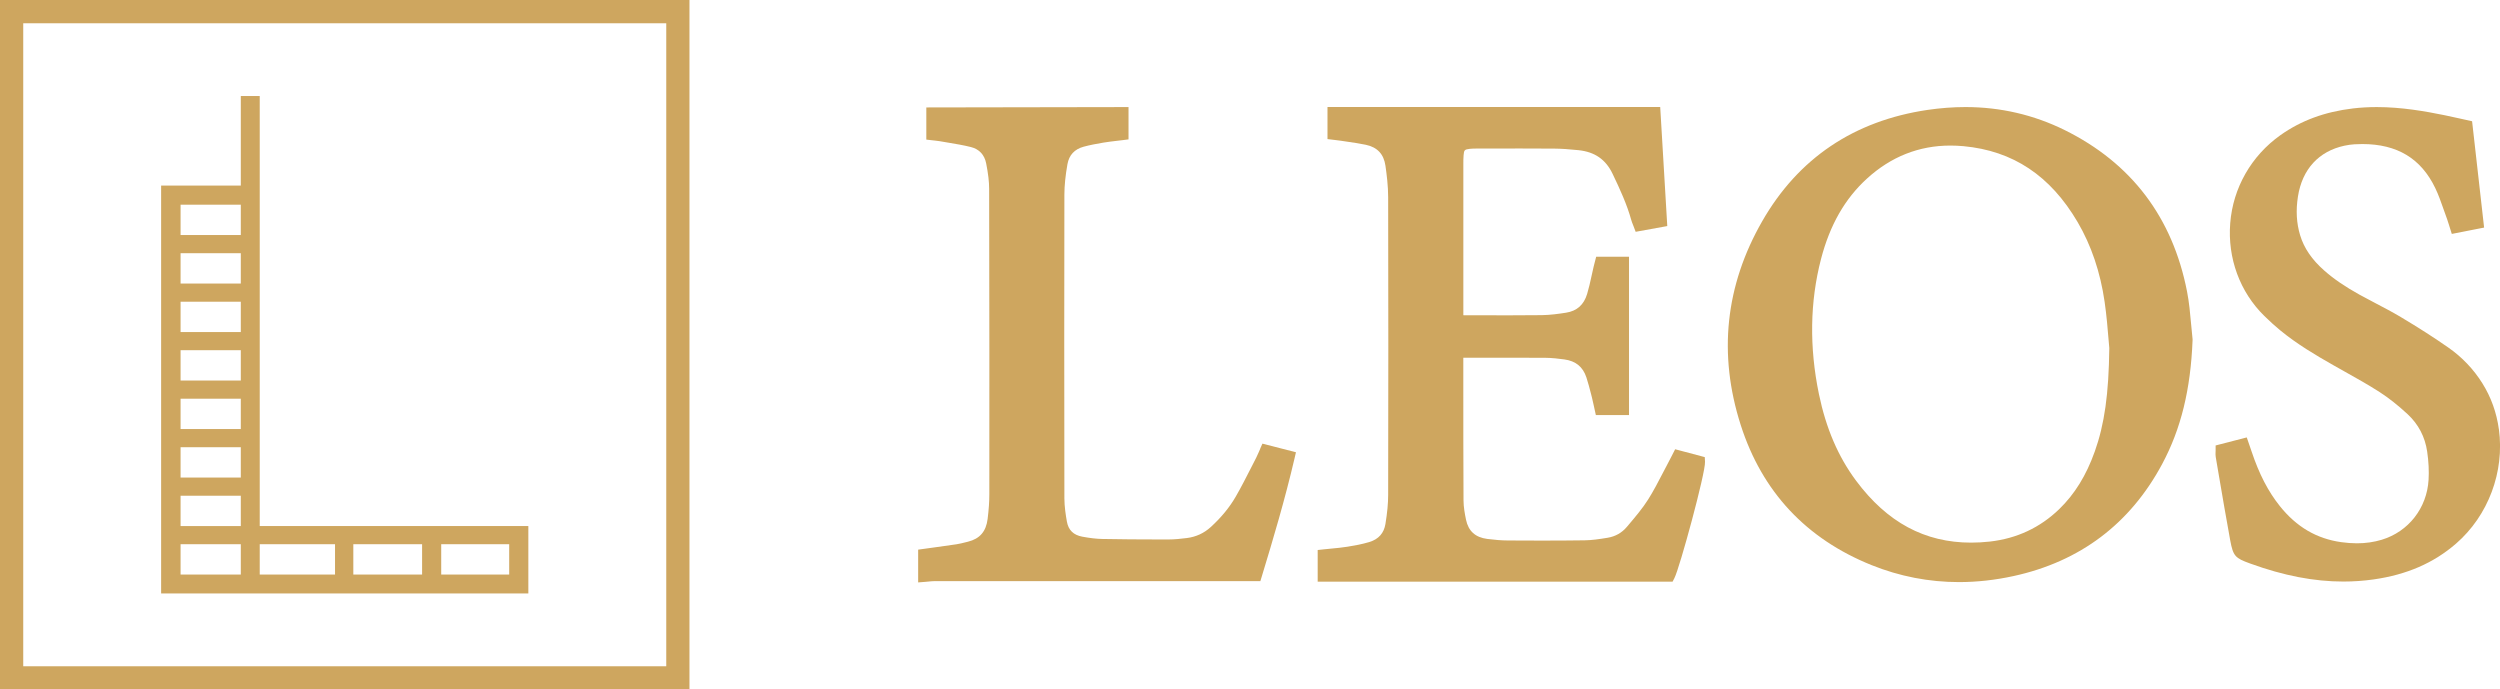 <?xml version="1.0" encoding="UTF-8"?>
<svg id="Layer_1" data-name="Layer 1" xmlns="http://www.w3.org/2000/svg" viewBox="0 0 824.04 227.26">
  <defs>
    <style>
      .cls-1 {
        fill: #cea65f;
        stroke-width: 0px;
      }
    </style>
  </defs>
  <g>
    <path class="cls-1" d="M823.67,141.52c-.75-5.51-2.58-10.62-5.46-15.21-2.91-4.64-6.66-8.57-11.13-11.7-4.7-3.29-9.85-6.59-15.73-10.1-2.73-1.63-5.57-3.12-8.31-4.55-1.76-.93-3.53-1.85-5.27-2.81-4.8-2.66-8.52-5.2-11.69-8-4.04-3.57-6.63-7.35-7.91-11.57-1.22-4.02-1.45-8.21-.73-12.82,1.41-8.98,6.86-14.92,15.34-16.74,1.14-.24,2.25-.4,3.3-.46.87-.05,1.73-.08,2.57-.08,11.48,0,19.34,4.74,24.04,14.49,1.09,2.26,1.92,4.64,2.8,7.15.37,1.05.74,2.09,1.12,3.13.23.62.42,1.25.63,1.94.11.35.22.71.34,1.09l.57,1.82,10.65-2.09-3.96-35.05-3.92-.87c-1.73-.39-3.42-.77-5.11-1.11-6.51-1.33-14.26-2.69-22.39-2.69-2.69,0-5.33.15-7.86.45-9.28,1.11-17.09,3.99-23.87,8.79-9.61,6.81-15.65,17.38-16.57,29-.92,11.57,3.19,22.74,11.26,30.63,1.84,1.8,3.54,3.34,5.21,4.71,5.59,4.59,11.67,8.18,17.43,11.45,1.33.76,2.67,1.51,4.01,2.26,3.76,2.11,7.65,4.28,11.3,6.63,3.01,1.94,6.04,4.33,9.26,7.31,3.57,3.32,5.74,7.47,6.45,12.34.48,3.28.63,6.4.46,9.29-.55,9.33-6.62,17.09-15.44,19.76-2.56.78-5.32,1.17-8.2,1.17-1.64,0-3.38-.13-5.16-.38-8.11-1.14-14.72-5.02-20.2-11.86-3.87-4.83-6.85-10.58-9.36-18.1-.2-.6-.4-1.18-.63-1.84l-.94-2.72-10.26,2.65v1.65c0,.21-.01.39-.02.58-.02.47-.04,1.01.06,1.6l1.02,5.98c1.2,7.03,2.44,14.31,3.75,21.45.97,5.3,1.72,5.89,6.48,7.62l.22.08c10.93,3.97,20.95,5.9,30.63,5.9h0c3.33,0,6.68-.24,9.94-.7,10.91-1.55,19.8-5.41,27.17-11.81,10.61-9.21,16.03-23.65,14.13-37.67Z"/>
    <path class="cls-1" d="M415.41,147.88c-.2.44-.37.83-.53,1.21-.29.67-.54,1.25-.81,1.77-.59,1.15-1.18,2.3-1.76,3.45-1.58,3.08-3.2,6.28-4.94,9.3-2.07,3.6-4.77,6.9-8.27,10.1-2.24,2.05-4.9,3.27-7.92,3.64-1.85.23-4,.47-6.09.47h-2.13c-7.52,0-13.79-.06-19.73-.17-1.85-.04-3.91-.28-6.47-.75-2.92-.54-4.59-2.16-5.09-4.95-.38-2.13-.82-4.94-.83-7.71-.06-37.02-.06-69.77,0-100.13.01-2.96.34-6.23,1.01-10,.53-2.99,2.32-4.93,5.33-5.75,2.13-.58,4.39-.99,6.51-1.35,1.44-.24,2.88-.41,4.4-.59.68-.08,1.35-.16,2.03-.24l1.86-.24v-10.65l-66.65.12v10.6l1.88.22c.33.04.64.07.94.1.54.06,1.05.11,1.55.2.98.18,1.96.34,2.94.5,2.45.41,4.99.83,7.4,1.44,2.72.68,4.46,2.54,5.02,5.39.67,3.42.98,6.01.98,8.42.09,36.88.08,73.16.06,100.64,0,2.4-.18,5.05-.56,8.11-.51,4.16-2.57,6.55-6.48,7.52l-.74.18c-1.05.27-2.05.52-3.04.67-2.56.39-5.13.74-7.7,1.09l-4.94.68v10.8l2.3-.18c.36-.03.72-.06,1.08-.1.71-.07,1.39-.14,2.03-.14,27.26-.01,54.52-.01,81.78-.01h25.61l.46-1.51c3.74-12.29,7.65-25.42,10.8-38.93l.47-2.03-11.05-2.84-.74,1.65Z"/>
    <path class="cls-1" d="M722.23,106.89c-.32-3.55-.64-7.22-1.35-10.82-4.77-24.41-18.32-42.3-40.3-53.18-10.18-5.04-21.2-7.6-32.75-7.6-4.06,0-8.27.32-12.49.94-24.25,3.59-42.57,15.93-54.47,36.66-12.19,21.24-14.58,43.85-7.1,67.21,7.03,21.96,21.54,37.49,43.12,46.17,9.24,3.72,18.94,5.6,28.83,5.6,5.89,0,11.94-.67,17.98-1.99,21.93-4.79,38.4-17.2,48.96-36.88,6.22-11.59,9.42-24.6,10.05-40.95v-.16s-.01-.16-.01-.16c-.18-1.61-.32-3.23-.47-4.85ZM690.44,148.9c-2.78,7.82-6.61,14.01-11.7,18.93-6.3,6.09-13.98,9.68-22.85,10.68-2.09.23-4.16.35-6.16.35-15.3,0-27.71-6.68-37.94-20.42-5.91-7.94-9.91-17.28-12.24-28.53-3.2-15.47-2.97-30.44.68-44.51,2.91-11.2,7.86-19.89,15.16-26.54,7.91-7.22,17.15-10.88,27.48-10.88,1.41,0,2.87.07,4.33.2,16.31,1.52,28.61,9.7,37.6,24.99,4.51,7.68,7.51,16.53,8.92,26.34.64,4.43,1.01,8.93,1.28,12.22.09,1.15.18,2.16.26,2.98-.18,15.2-1.58,25.11-4.81,34.19Z"/>
    <path class="cls-1" d="M552.15,148.09l-1.2,2.35c-.29.57-.54,1.08-.82,1.58-.68,1.28-1.35,2.56-2.01,3.84-1.53,2.95-3.11,6-4.88,8.8-1.83,2.9-4.16,5.65-6.41,8.31l-.6.71c-1.66,1.96-3.79,3.16-6.36,3.58-2.81.46-5.16.81-7.54.84-4.36.06-9.02.09-14.24.09-3.68,0-7.35-.02-11.02-.04-2.07-.01-4.31-.18-6.86-.51-3.91-.51-6.19-2.57-6.98-6.3-.4-1.93-.82-4.2-.83-6.39-.07-13.1-.07-26.43-.07-39.31v-7.73h13.07c4.64-.01,9.28,0,13.93.03,2.23.02,4.45.28,6.33.54,3.72.51,6.08,2.44,7.23,5.89.59,1.79,1.08,3.69,1.55,5.52l.31,1.22c.24.91.43,1.83.62,2.74.09.44.18.86.28,1.29l.37,1.68h10.93v-52.2h-10.82l-.58,2.24c-.11.42-.21.81-.3,1.2-.23.95-.44,1.9-.64,2.86-.45,2.07-.88,4.02-1.46,5.95-1.08,3.6-3.35,5.63-6.94,6.2-2.43.38-5.28.78-8.06.81-3.73.05-7.46.06-11.18.06-2.74,0-5.48,0-8.21-.02h-6.14c-.09-.01-.18-.01-.28-.02v-.47c0-16.44,0-32.89,0-49.33,0-.98,0-1.95.08-2.9.14-1.75.31-1.93,2.07-2.14.73-.09,1.51-.09,2.34-.09h.22s11.37-.02,14.12-.02c3.72,0,7.44,0,11.16.04,2.3.02,4.82.18,7.94.51,5.41.57,8.99,3.05,11.27,7.81,2.42,5.06,4.72,10.04,6.16,15.25.15.54.36,1.04.55,1.52.08.21.17.43.26.67l.63,1.66,10.42-1.89-2.33-39.24h-109.67v10.57l2.81.34c.58.07,1.11.13,1.63.21.78.12,1.57.24,2.35.35,1.94.28,3.94.58,5.85.98,3.8.81,5.92,3.07,6.47,6.92.41,2.87.89,6.63.89,10.37.07,32.56.07,65.58,0,98.15,0,2.78-.29,5.81-.9,9.56-.49,3.01-2.26,5-5.26,5.92-2.45.75-5,1.2-7.18,1.55-1.79.29-3.59.46-5.49.64-.83.08-1.67.16-2.5.25l-1.9.21v10.43h116.98l.6-1.16c1.76-3.43,10.28-34.75,10.09-38.34l-.08-1.55-9.75-2.59Z"/>
  </g>
  <g>
    <path class="cls-1" d="M7.66,7.66h211.95v211.95H7.66V7.66ZM0,227.26h227.26V0H0v227.26Z"/>
    <path class="cls-1" d="M167.84,189.38h-22.41v-10h22.41v10ZM139.13,189.38h-22.67v-10h22.67v10ZM110.43,189.38h-24.82v-10h24.82v10ZM79.37,77.47h-19.85v-10h19.85v10ZM79.37,93.46h-19.85v-10h19.85v10ZM79.37,109.45h-19.85v-10h19.85v10ZM79.37,125.43h-19.85v-10h19.85v10ZM79.37,141.42h-19.85v-10h19.85v10ZM79.37,157.41h-19.85v-10h19.85v10ZM79.37,173.4h-19.85v-10h19.85v10ZM79.37,189.38h-19.85v-10h19.85v10ZM85.61,173.4V31.65h-6.24v29.52h-26.26v134.44h121.04v-22.22h-88.54Z"/>
  </g>
</svg>